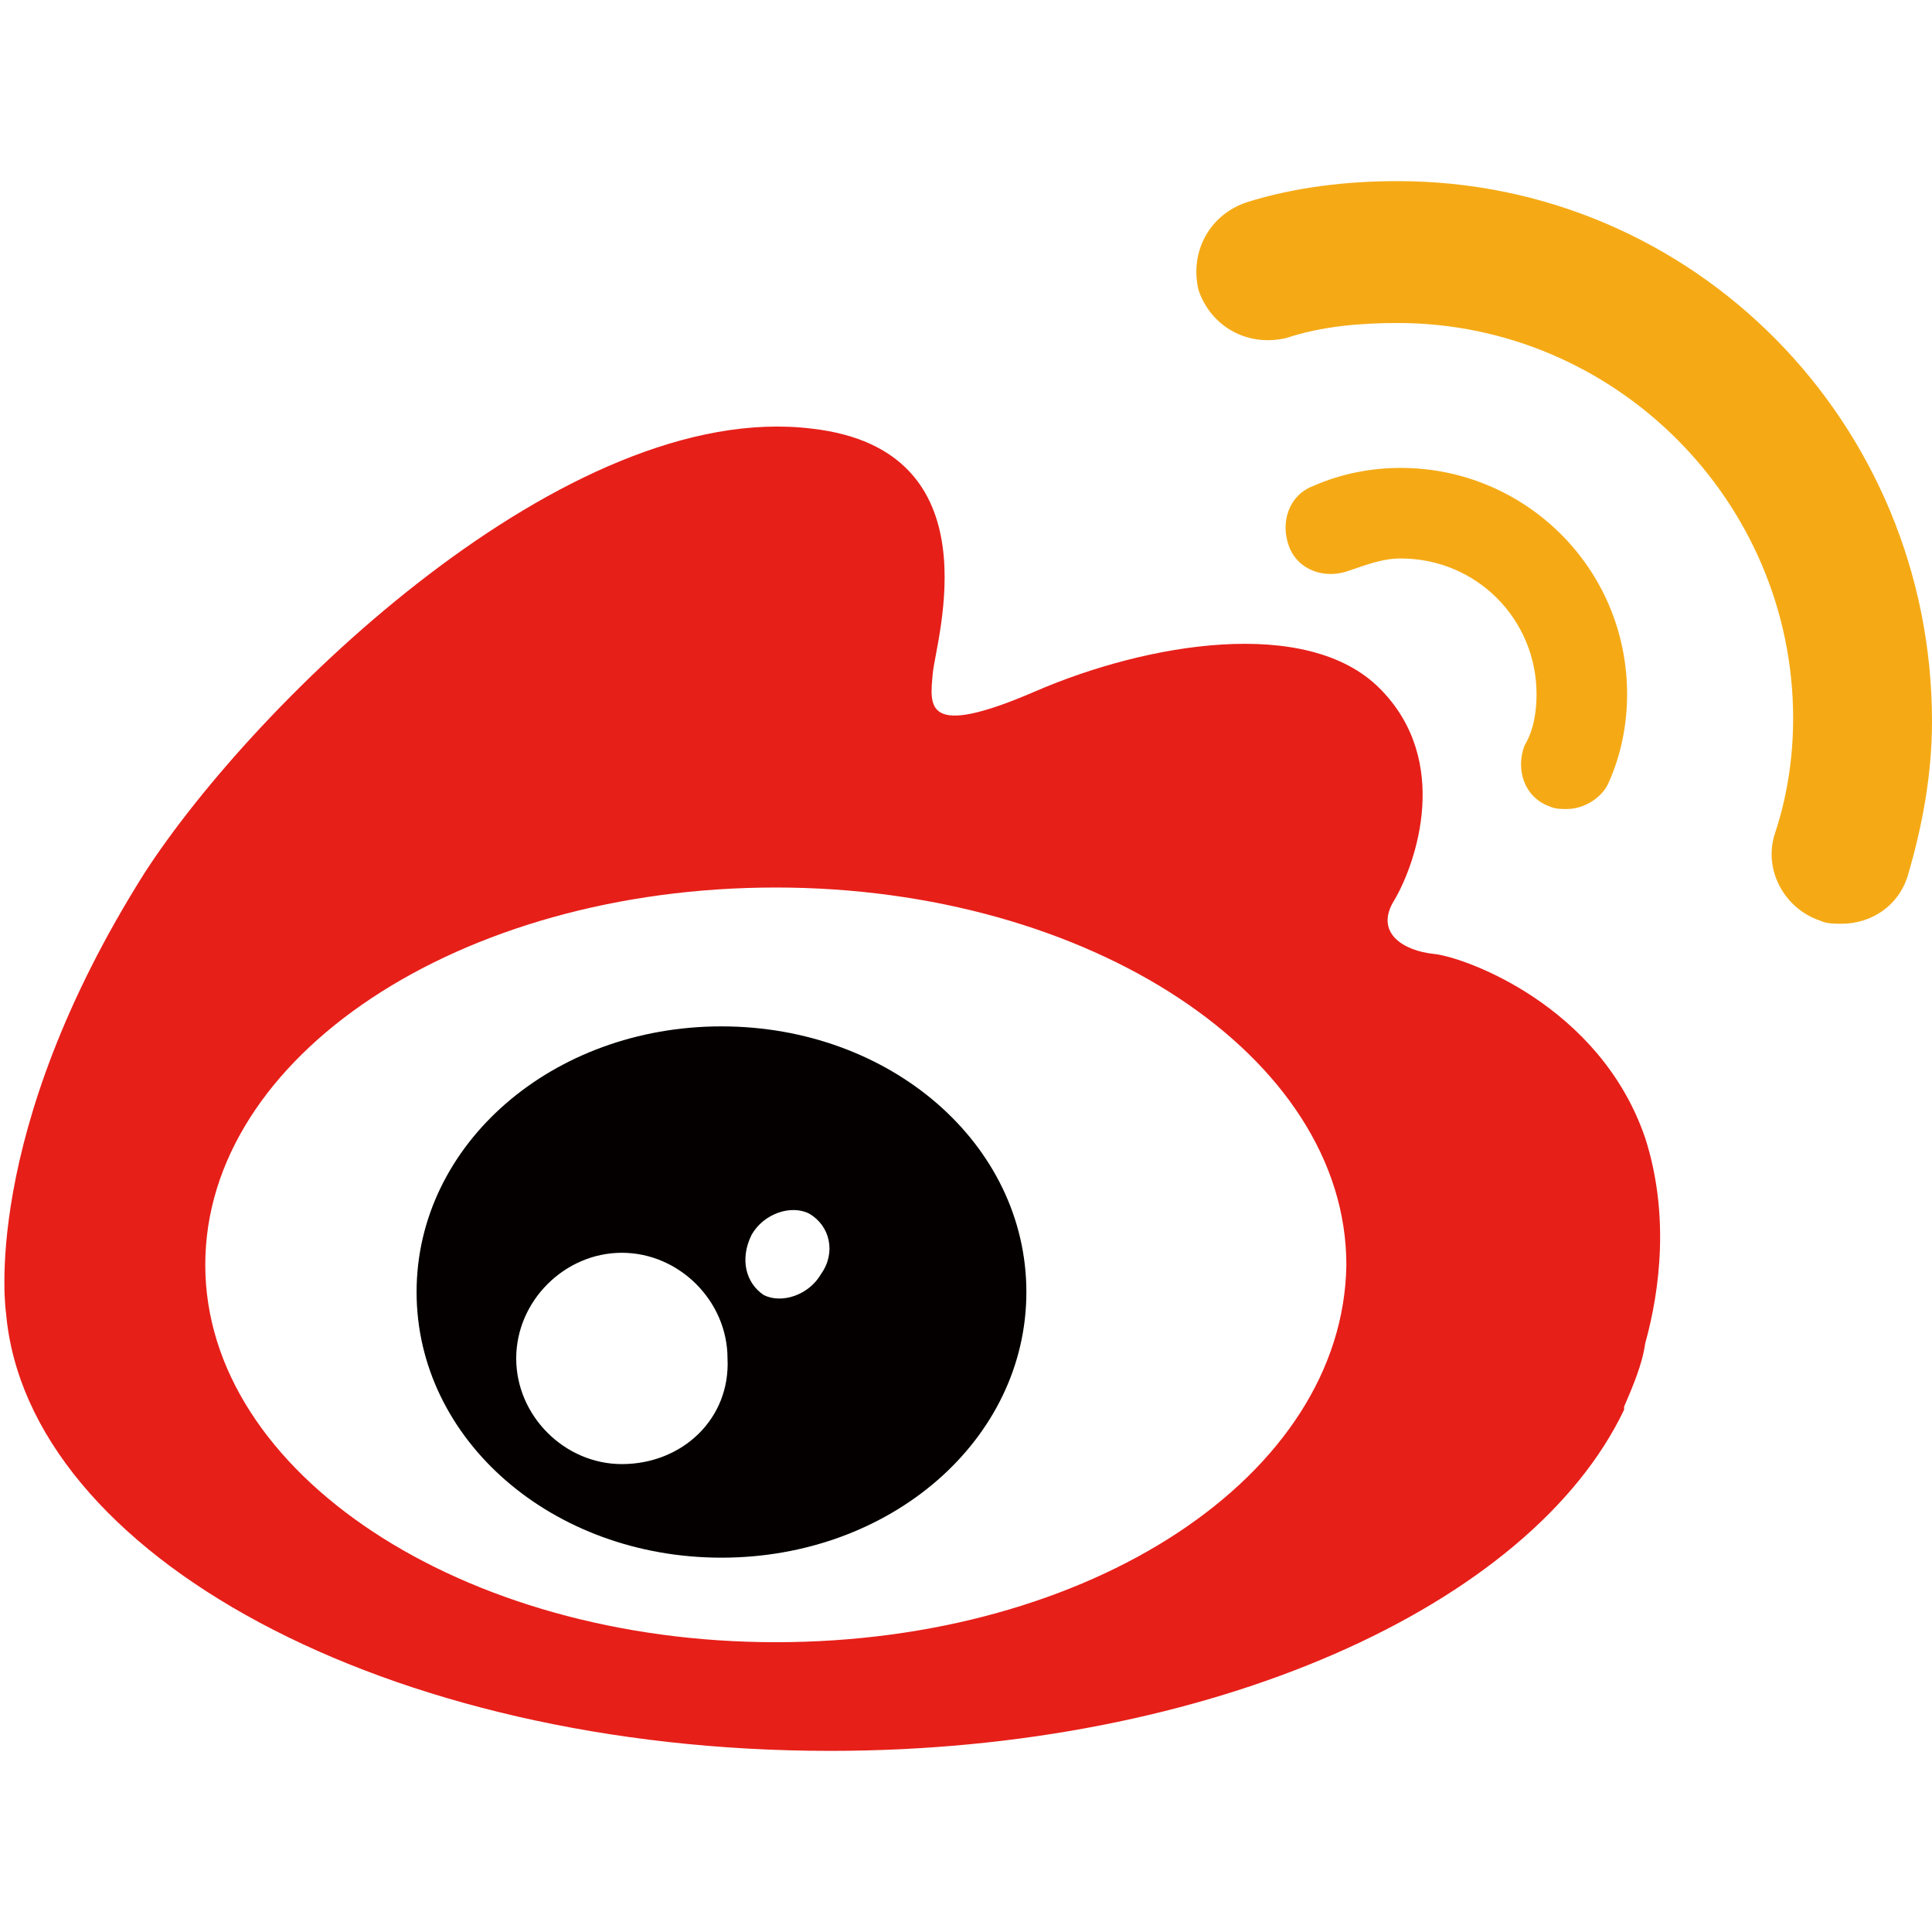 <?xml version="1.0" encoding="utf-8"?>
<!-- Generator: Adobe Illustrator 22.1.0, SVG Export Plug-In . SVG Version: 6.00 Build 0)  -->
<svg version="1.1" id="图层_1" xmlns="http://www.w3.org/2000/svg" xmlns:xlink="http://www.w3.org/1999/xlink" x="0px" y="0px"
	 viewBox="0 0 64 64" style="enable-background:new 0 0 64 64;" xml:space="preserve">
<style type="text/css">
	.st0{fill:#E71F19;}
	.st1{fill:#F5AA15;}
	.st2{fill:#040000;}
</style>
<path class="st0" d="M54.5,37.7c-1.5-4.4-6-6-7-6.1v0c-1-0.1-2-0.7-1.3-1.8c0.7-1.2,1.9-4.6-0.5-7c-2.4-2.4-7.7-1.5-11.4,0.1
	c-3.7,1.6-3.5,0.5-3.4-0.6c0.1-1.1,2.1-7.4-4-8.1c-8.1-1-18.4,9-22.1,14.7c-5.5,8.7-4.6,14.6-4.6,14.6h0C0.9,51.5,12.8,58,27.5,58
	c12.6,0,23.2-4.8,26.3-11.3c0,0,0,0,0-0.1c0.3-0.7,0.6-1.4,0.7-2.1C55,42.7,55.3,40.2,54.5,37.7z M25.7,54.4
	c-10.4,0-18.9-5.6-18.9-12.5c0-6.9,8.4-12.5,18.9-12.5c10.4,0,18.9,5.6,18.9,12.5C44.5,48.9,36.1,54.4,25.7,54.4z"/>
<path class="st1" d="M51.3,26.7c0.2,0.1,0.4,0.1,0.6,0.1c0.6,0,1.2-0.4,1.4-0.9c0.4-0.9,0.6-1.9,0.6-2.9c0-4.2-3.4-7.5-7.5-7.5
	c-1,0-2,0.2-2.9,0.6c-0.8,0.3-1.1,1.2-0.8,2c0.3,0.8,1.2,1.1,2,0.8c0.6-0.2,1.1-0.4,1.7-0.4c2.5,0,4.5,2,4.5,4.5
	c0,0.6-0.1,1.2-0.4,1.7C50.2,25.5,50.5,26.4,51.3,26.7C51.3,26.7,51.3,26.7,51.3,26.7z"/>
<path class="st1" d="M46.3,6c-1.7,0-3.4,0.2-5,0.7c-1.2,0.4-1.9,1.6-1.6,2.9c0.4,1.2,1.6,1.9,2.9,1.6c1.2-0.4,2.5-0.5,3.7-0.5
	c7.2,0,13.1,5.9,13.1,13.1c0,1.3-0.2,2.6-0.6,3.8c-0.4,1.2,0.3,2.5,1.5,2.9c0.2,0.1,0.5,0.1,0.7,0.1c1,0,1.9-0.6,2.2-1.6
	c0.5-1.7,0.8-3.4,0.8-5.1C64,14,56.1,6,46.3,6z"/>
<path class="st2" d="M23.9,34c-5.6,0-10.1,3.9-10.1,8.8c0,4.9,4.5,8.8,10.1,8.8c5.6,0,10.1-3.9,10.1-8.8C34,37.9,29.5,34,23.9,34z
	 M20.6,48.5c-1.9,0-3.5-1.6-3.5-3.5s1.6-3.5,3.5-3.5c1.9,0,3.5,1.6,3.5,3.5C24.2,47,22.6,48.5,20.6,48.5z M27.2,42.2
	c-0.4,0.7-1.3,1-1.9,0.7c-0.6-0.4-0.8-1.2-0.4-2c0.4-0.7,1.3-1,1.9-0.7C27.5,40.6,27.7,41.5,27.2,42.2z"/>
</svg>
